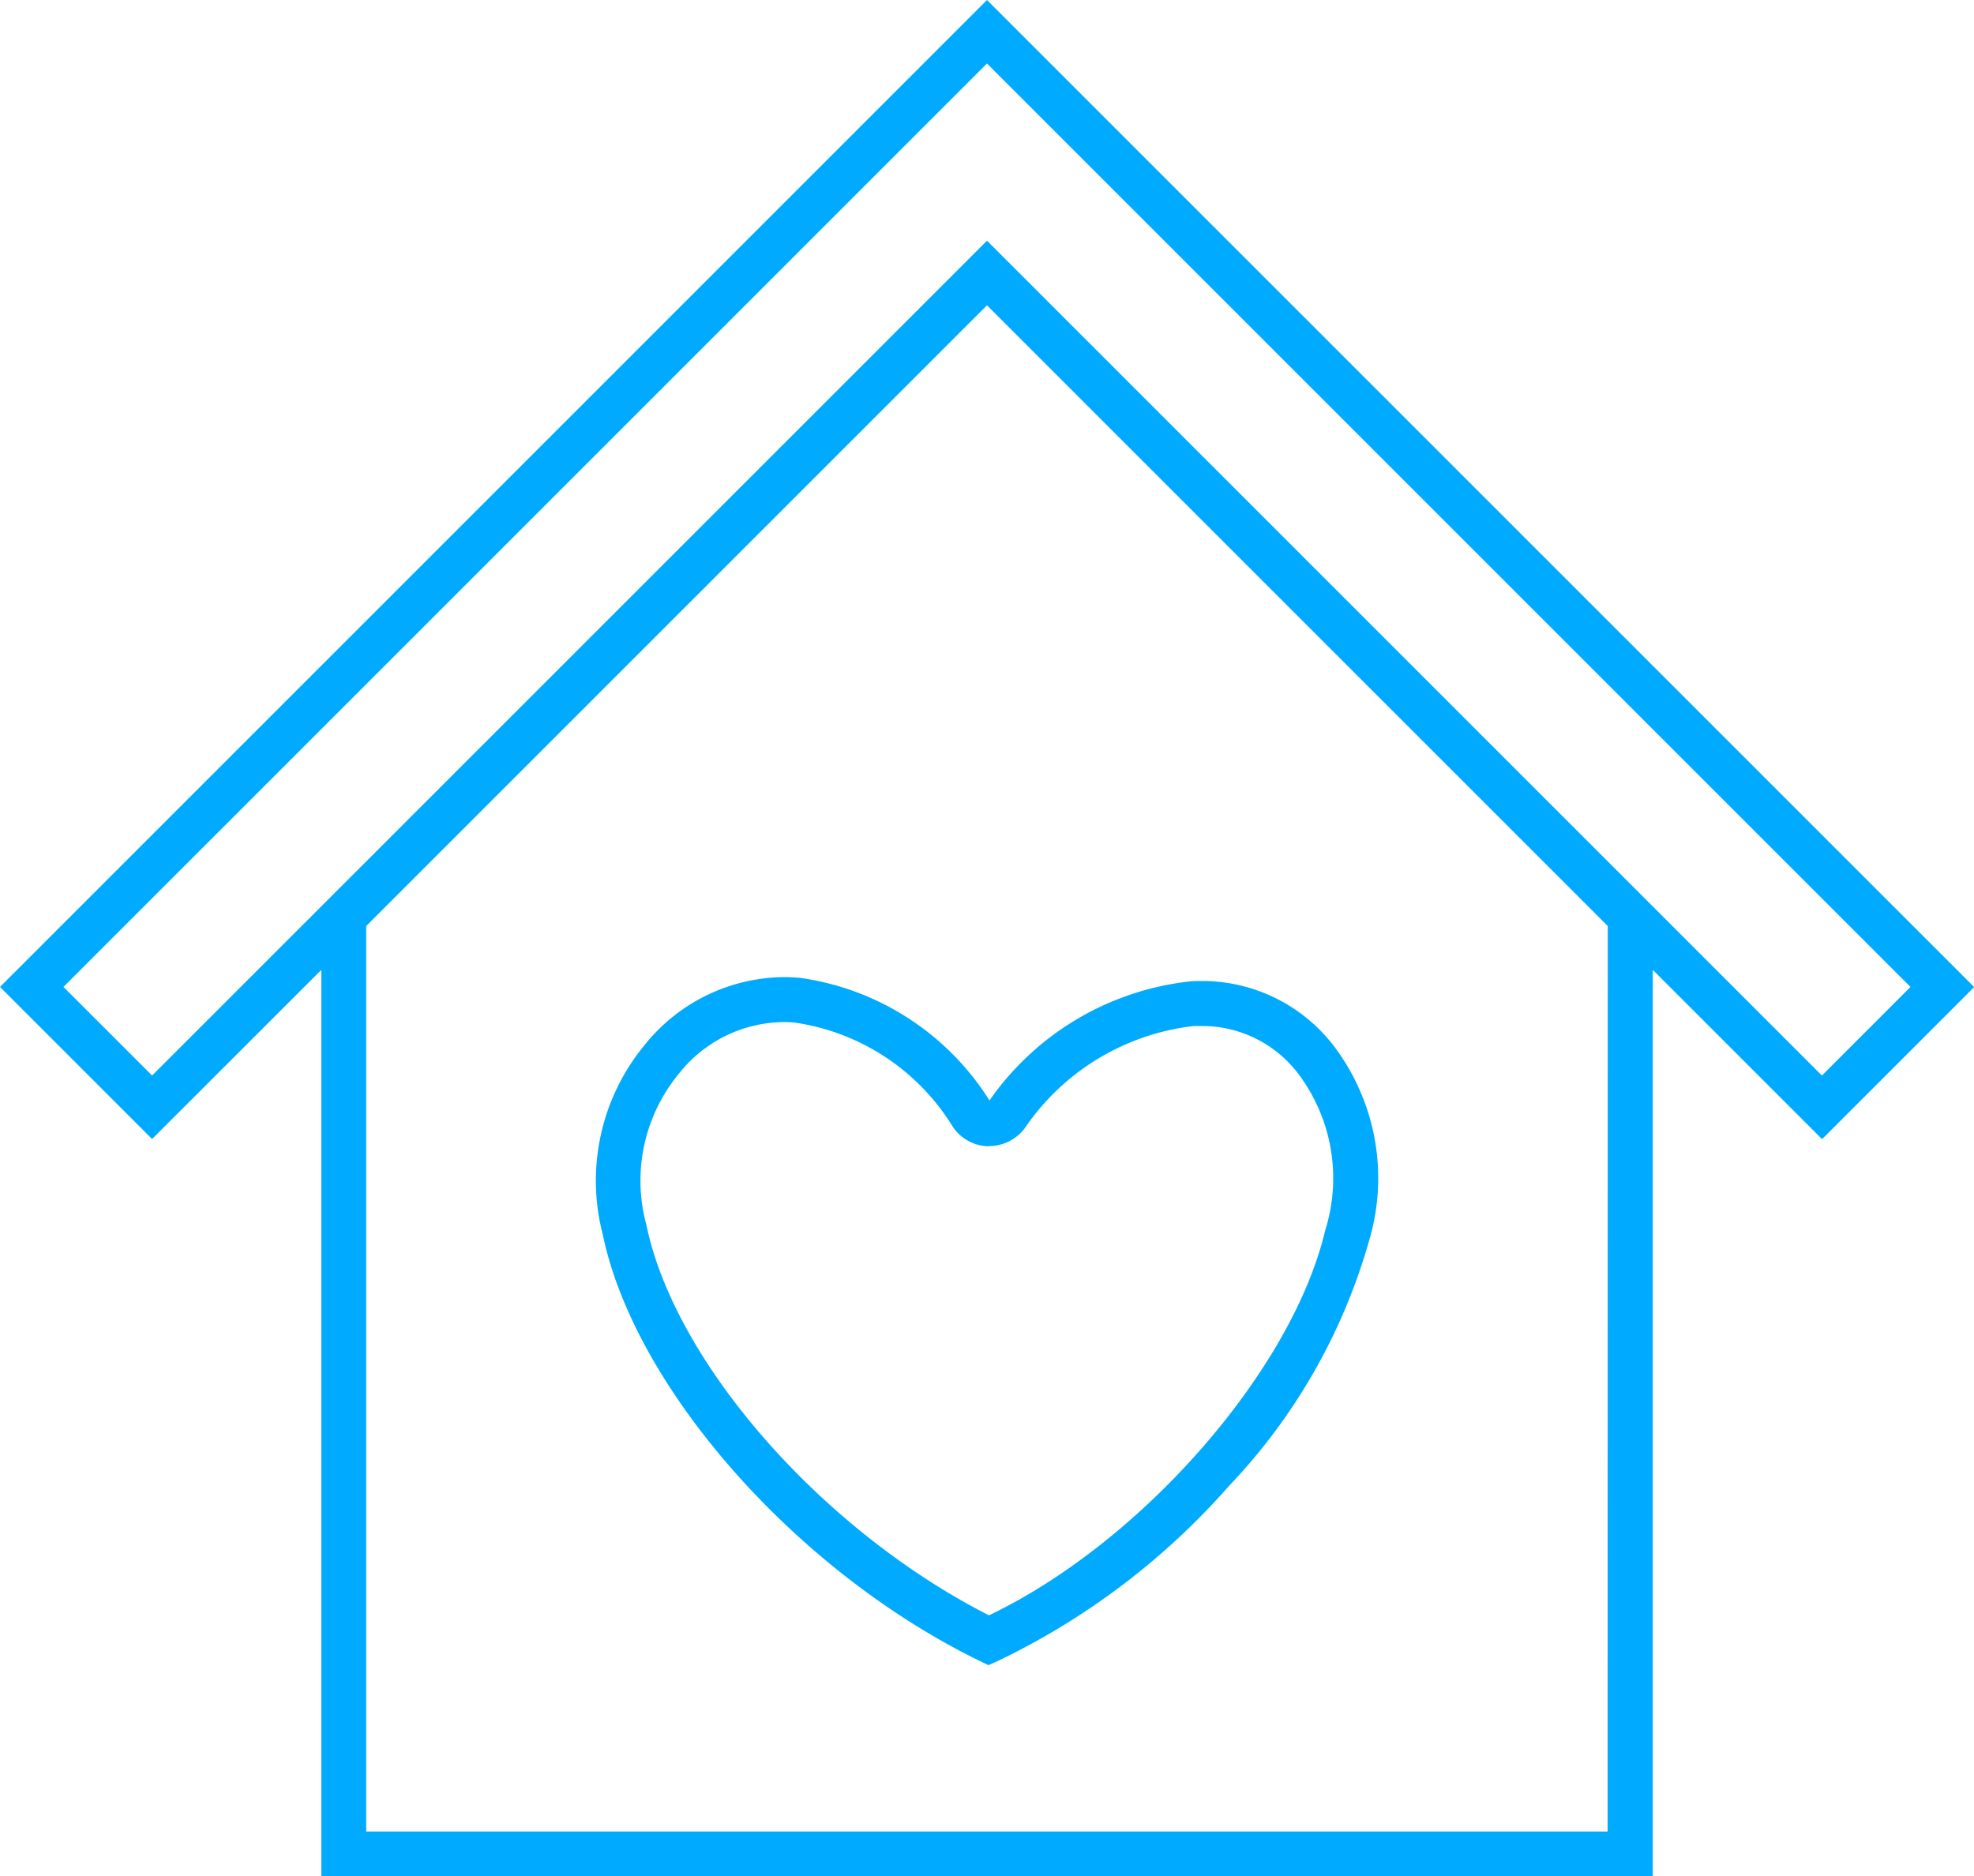 <svg xmlns="http://www.w3.org/2000/svg" width="56.783" height="53.976" viewBox="0 0 56.783 53.976">
  <path id="Trazado_29731" data-name="Trazado 29731" d="M9.243,27.9V53.976h38.3V27.9l4.87,4.87,4.375-4.375L28.391,0,0,28.391l4.375,4.375Zm37,24.787H10.534V26.639L28.391,8.783,46.248,26.639ZM28.391,1.826,54.956,28.391,52.408,30.94,28.391,6.924,4.375,30.94l-2.55-2.549Zm-5.422,26.3c-.144-.011-.291-.018-.433-.018a5.19,5.19,0,0,0-3.992,1.952A6.131,6.131,0,0,0,17.336,35.5c.912,4.426,5.566,9.7,10.824,12.269l.273.133.276-.124a20.815,20.815,0,0,0,6.647-5.036A16.913,16.913,0,0,0,39.38,35.7a6.3,6.3,0,0,0-1.026-5.629,4.774,4.774,0,0,0-3.8-1.851c-.09,0-.182,0-.273.007a8.1,8.1,0,0,0-5.818,3.43,7.7,7.7,0,0,0-5.5-3.534m5.473,4.846h.012a1.282,1.282,0,0,0,1.073-.577,6.813,6.813,0,0,1,4.823-2.877c.07,0,.14,0,.209,0a3.475,3.475,0,0,1,2.793,1.374,5,5,0,0,1,.771,4.516c-.953,4.024-5.279,8.967-9.67,11.063-4.808-2.449-9.036-7.264-9.854-11.234a4.832,4.832,0,0,1,.923-4.332,3.885,3.885,0,0,1,3.009-1.5c.109,0,.22,0,.332.014a6.411,6.411,0,0,1,4.516,2.942,1.264,1.264,0,0,0,1.063.617" fill="#0af"/>
</svg>
